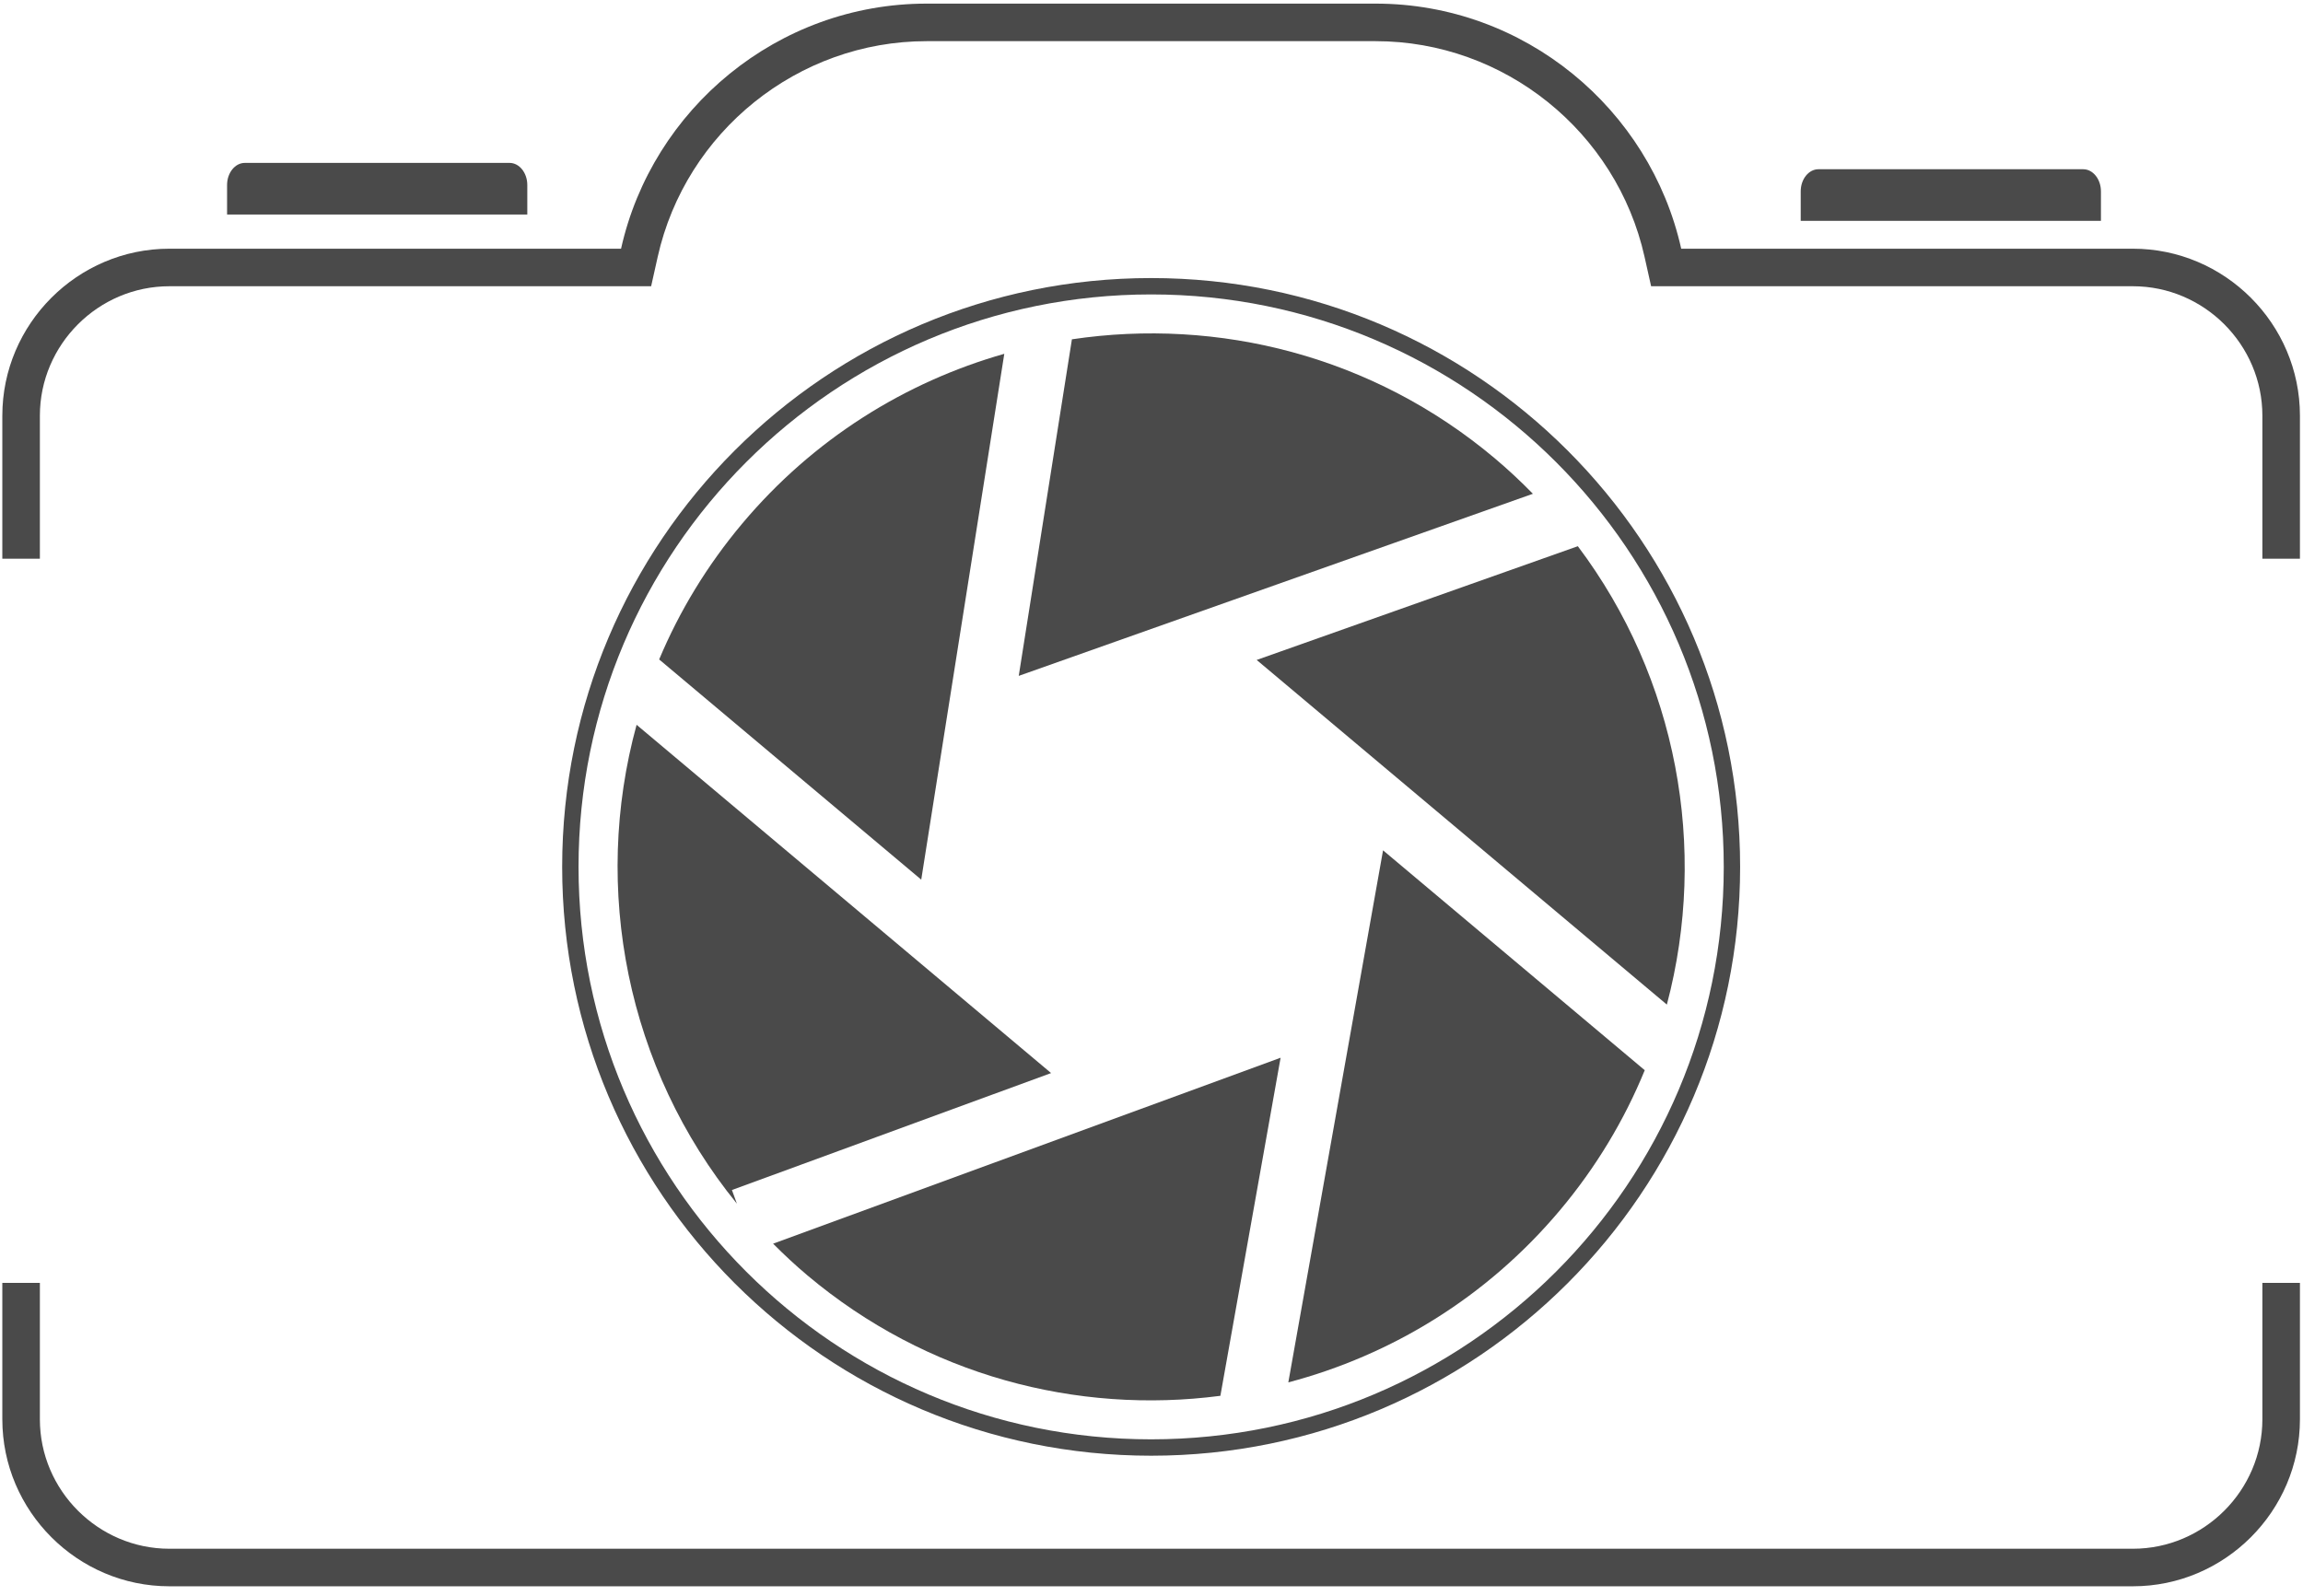 <?xml version="1.0" encoding="UTF-8"?>
<svg width="215px" height="149px" viewBox="0 0 215 149" version="1.1" xmlns="http://www.w3.org/2000/svg" xmlns:xlink="http://www.w3.org/1999/xlink">
    <!-- Generator: Sketch 50.2 (55047) - http://www.bohemiancoding.com/sketch -->
    <title>Logo</title>
    <desc>Created with Sketch.</desc>
    <defs></defs>
    <g id="Page-1" stroke="none" stroke-width="1" fill="none" fill-rule="evenodd">
        <g id="16879-NQUZUE" transform="translate(-102, -122)" fill="#4A4A4A">
            <g id="Logo" transform="translate(102, 122)">
                <path d="M169.761,15.804 L194.483,15.804 C195.392,15.804 196.136,16.733 196.136,17.869 L196.136,20.622 L168.108,20.622 L168.108,17.869 C168.108,16.733 168.851,15.804 169.761,15.804" id="Fill-11"></path>
                <path d="M86.004,82.143 L93.757,33.039 C84.515,35.671 75.937,40.986 69.307,48.875 C66.008,52.8 63.425,57.08 61.537,61.58 L86.004,82.143" id="Fill-12"></path>
                <path d="M117.319,61.628 L155.612,93.811 C159.482,79.209 156.573,63.333 147.301,51.006 L117.319,61.628" id="Fill-13"></path>
                <path d="M95.106,63.115 L143.106,46.11 C141.975,44.956 140.795,43.846 139.533,42.786 C128.156,33.224 113.719,29.646 100.07,31.686 L95.106,63.115" id="Fill-14"></path>
                <path d="M68.33,111.126 L98.126,100.205 L59.43,67.683 C55.238,82.985 58.515,99.764 68.795,112.402 L68.33,111.126" id="Fill-15"></path>
                <path d="M129.117,79.406 L120.273,129.09 C129.857,126.557 138.778,121.17 145.628,113.019 C149.016,108.988 151.652,104.572 153.548,99.939 L129.117,79.406" id="Fill-16"></path>
                <path d="M119.552,98.775 L72.174,116.137 C73.194,117.161 74.262,118.161 75.388,119.107 C86.511,128.455 100.548,132.095 113.931,130.344 L119.552,98.775" id="Fill-17"></path>
                <path d="M214.714,119.8 L214.714,132.535 C214.714,141.114 207.696,148.131 199.117,148.131 L15.813,148.131 C7.236,148.131 0.217,141.114 0.217,132.535 L0.217,119.8 L3.723,119.8 L3.723,132.535 C3.723,139.177 9.171,144.625 15.813,144.625 L199.117,144.625 C205.761,144.625 211.208,139.178 211.208,132.535 L211.208,119.8 L214.714,119.8 Z M86.504,0.338 L128.427,0.338 C142.326,0.338 154.037,10.171 156.952,23.224 L199.117,23.224 C207.696,23.224 214.714,30.241 214.714,38.82 L214.714,52.175 L211.208,52.175 L211.208,38.82 C211.208,32.177 205.761,26.73 199.117,26.73 L154.142,26.73 L153.53,23.988 C150.919,12.296 140.437,3.844 128.427,3.844 L86.504,3.844 C74.494,3.844 64.012,12.296 61.4,23.988 L60.788,26.73 L15.813,26.73 C9.171,26.73 3.723,32.178 3.723,38.82 L3.723,52.175 L0.217,52.175 L0.217,38.82 C0.217,30.241 7.236,23.224 15.813,23.224 L57.979,23.224 C60.894,10.171 72.605,0.338 86.504,0.338 Z" id="Fill-18"></path>
                <path d="M22.852,15.212 L47.574,15.212 C48.484,15.212 49.227,16.141 49.227,17.277 L49.227,20.031 L21.199,20.031 L21.199,17.277 C21.199,16.141 21.943,15.212 22.852,15.212" id="Fill-19"></path>
                <path d="M146.347,119.832 C136.398,129.782 122.65,135.937 107.467,135.937 C92.283,135.937 78.536,129.782 68.586,119.832 C58.636,109.882 52.482,96.135 52.482,80.951 C52.482,65.768 58.636,52.021 68.586,42.071 C78.536,32.121 92.283,25.966 107.467,25.966 C122.65,25.966 136.398,32.121 146.347,42.071 C156.297,52.021 162.452,65.768 162.452,80.951 C162.452,96.135 156.297,109.882 146.347,119.832 Z M107.467,134.408 C122.229,134.408 135.594,128.425 145.267,118.751 C154.94,109.078 160.924,95.713 160.924,80.951 C160.924,66.189 154.94,52.825 145.267,43.151 C135.594,33.478 122.229,27.494 107.467,27.494 C92.705,27.494 79.34,33.478 69.667,43.151 C59.993,52.825 54.01,66.189 54.01,80.951 C54.01,95.713 59.993,109.078 69.667,118.751 C79.34,128.425 92.705,134.408 107.467,134.408 Z" id="Fill-20"></path>
            </g>
        </g>
    </g>
</svg>